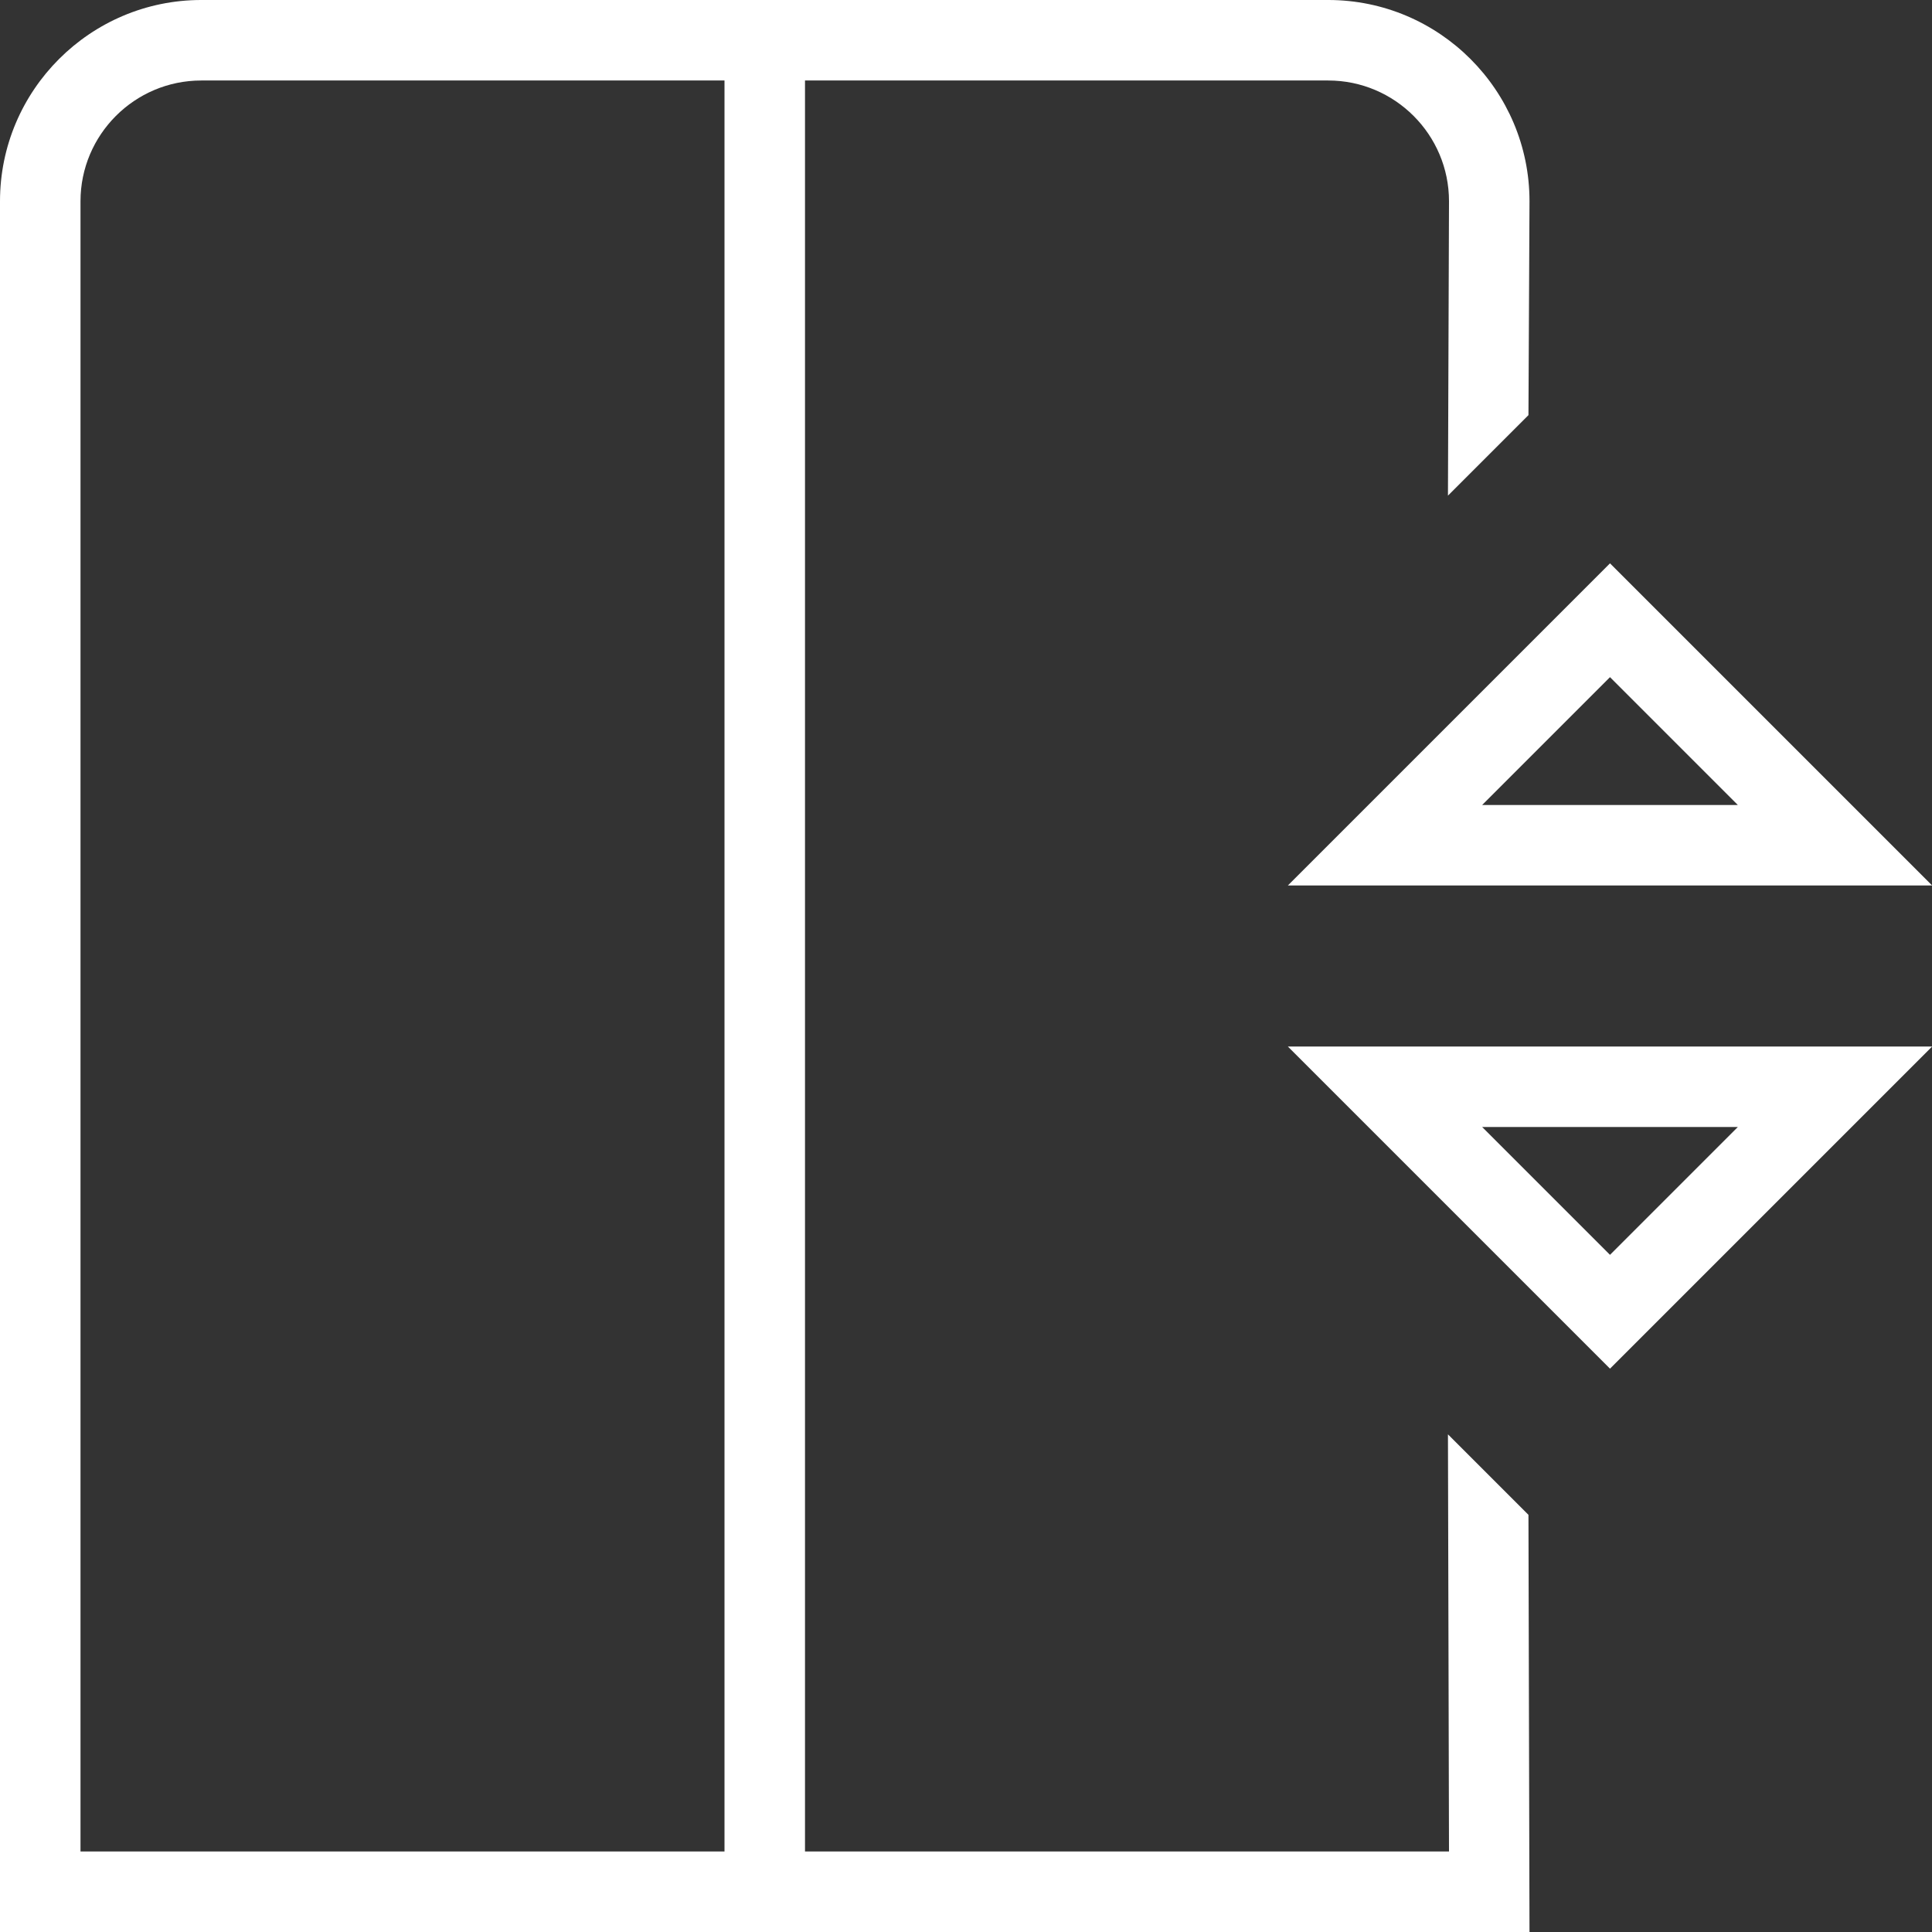 <svg fill="white" id="Layer_1" viewBox="0 0 24 24" xmlns="http://www.w3.org/2000/svg" data-name="Layer 1"><rect x="0" y="0" width="24" height="24" fill="#333333" stroke="none"/><path d="m20 17.002 4.002-4.002h-8.004zm0-1.414-1.588-1.588h3.176zm4.002-4.588-4.002-4.002-4.002 4.002zm-2.414-1h-3.176l1.588-1.588zm-2.601 8.818-1-1 .013 5.182h-8v-22h6.5c.827 0 1.5.673 1.5 1.5l-.013 3.657 1-1 .013-2.657c0-1.378-1.121-2.5-2.5-2.5h-14c-1.378 0-2.5 1.122-2.5 2.5v21.5h19zm-17.987-16.318c0-.827.673-1.5 1.5-1.5h6.5v22h-8z"/></svg>